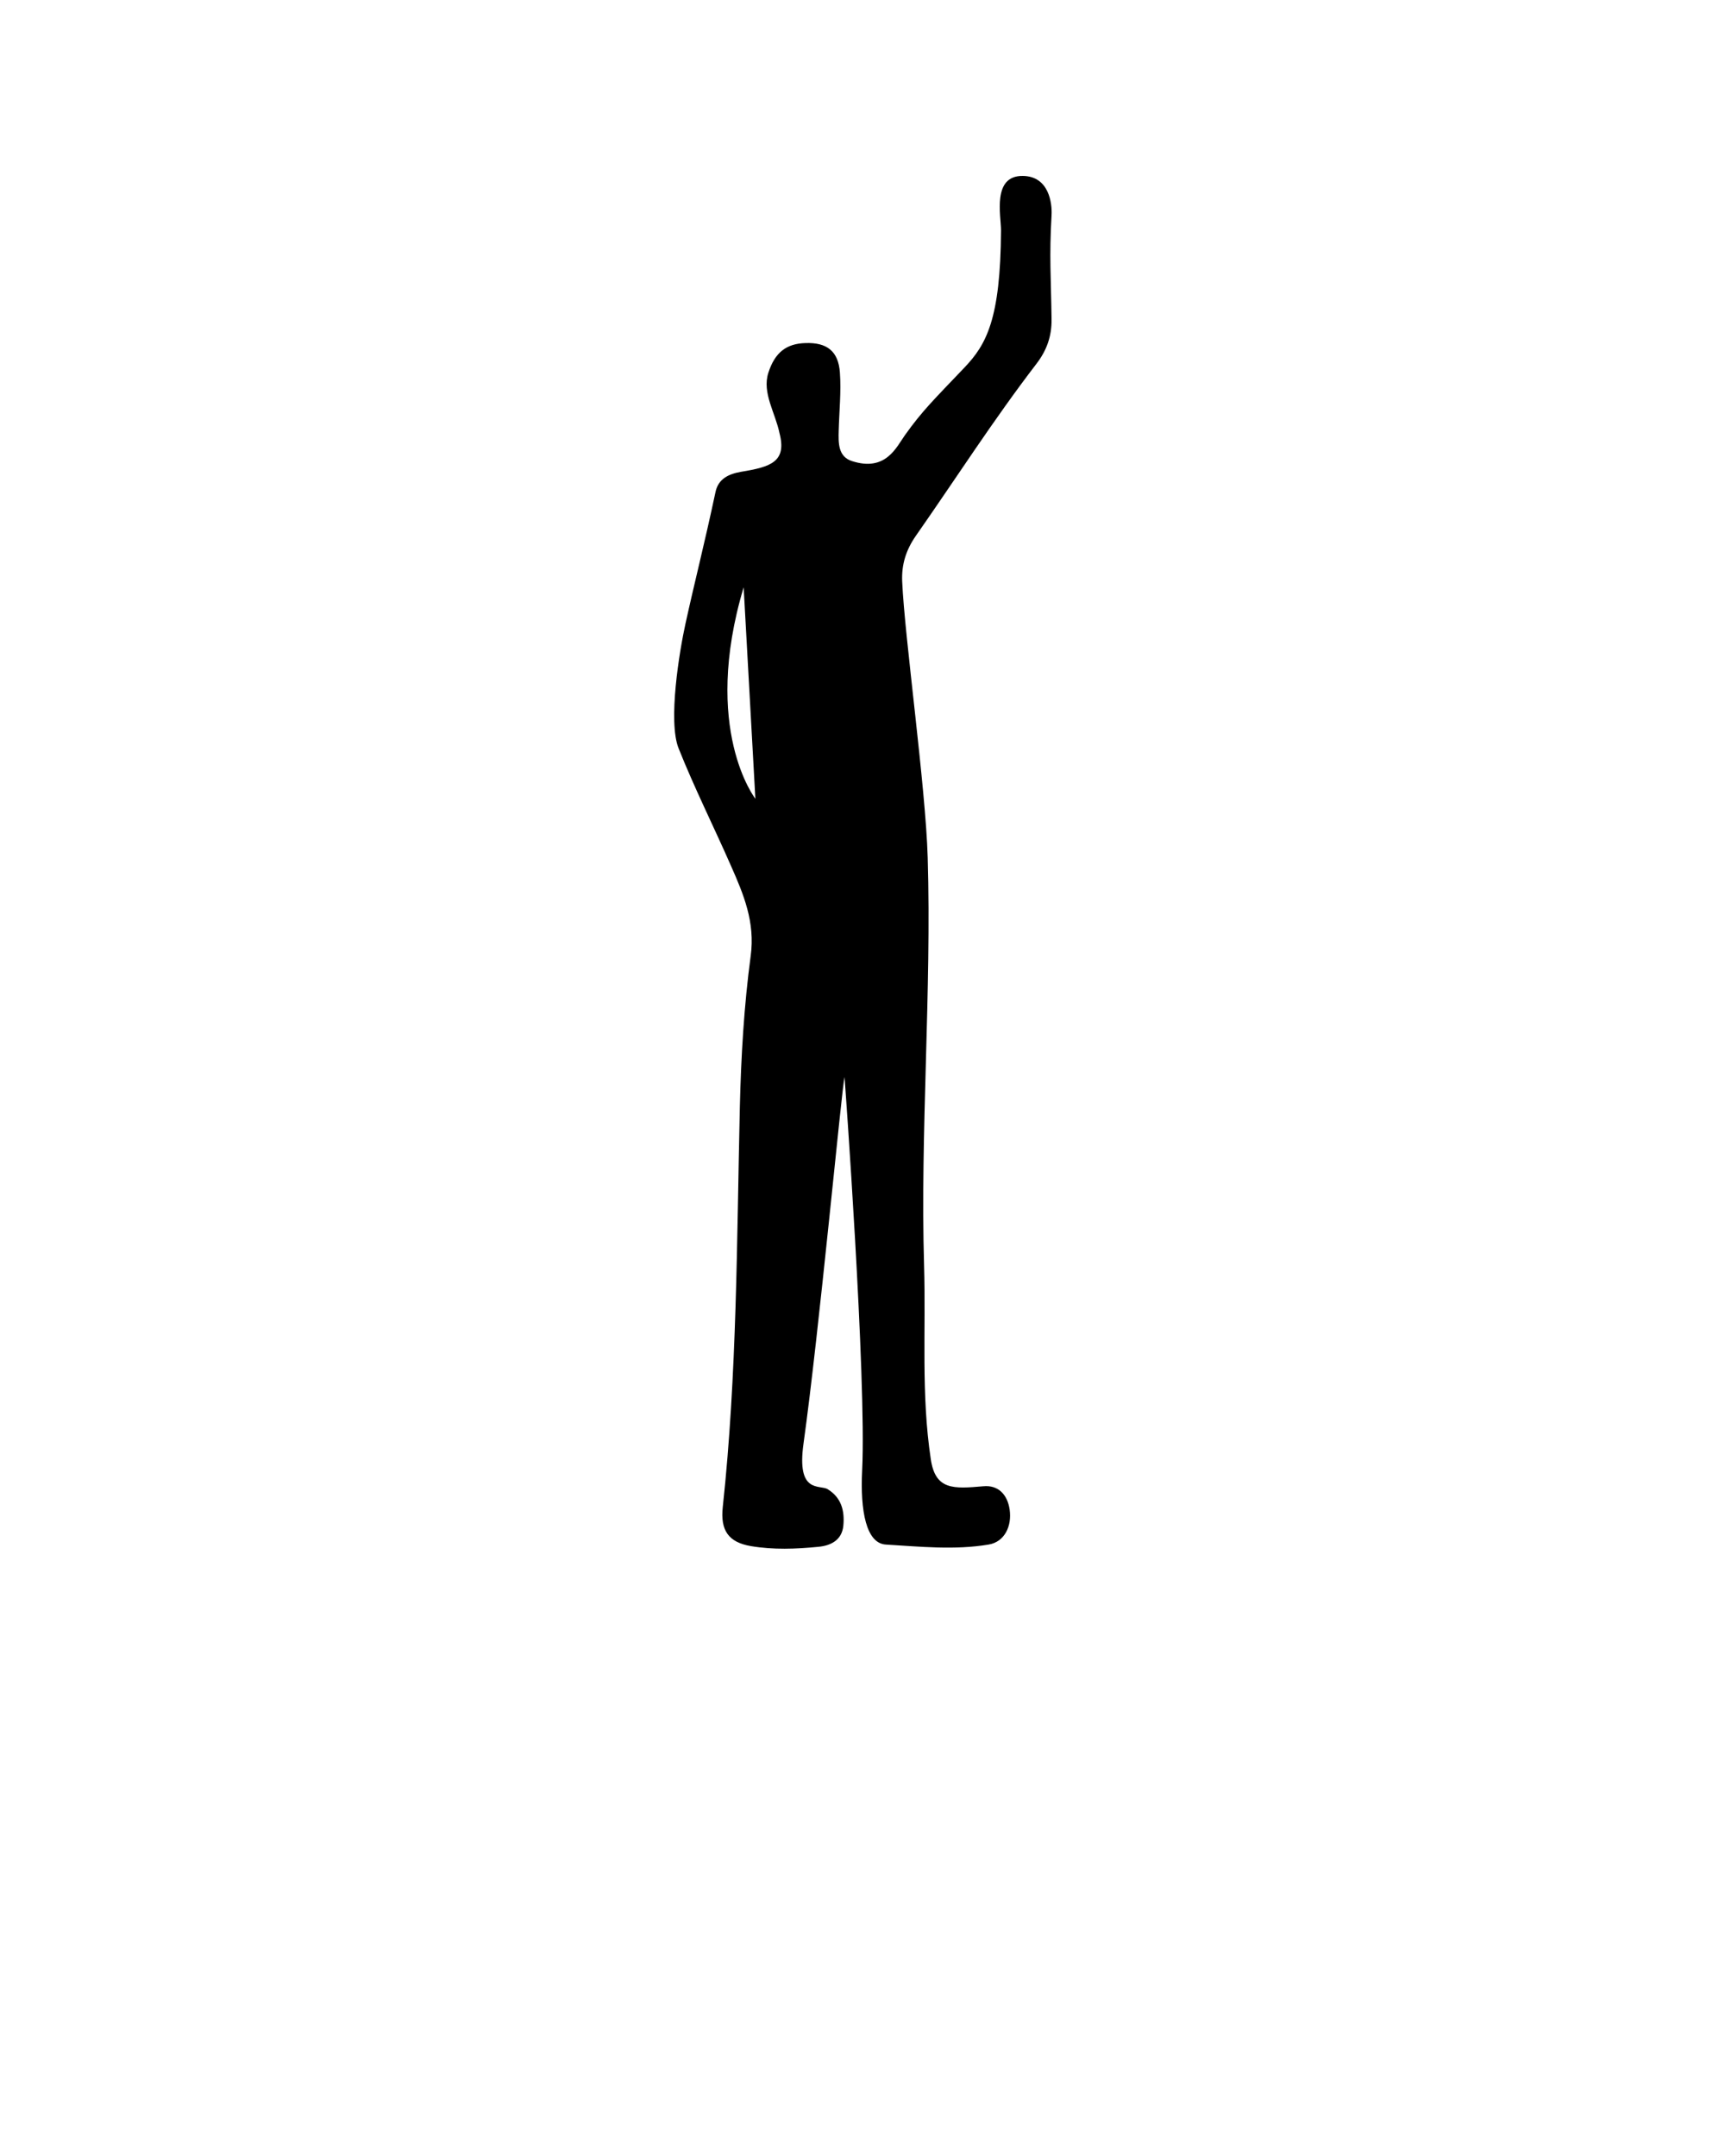 <?xml version="1.0" encoding="utf-8"?>
<svg version="1.1" x="0px" y="0px" viewBox="0 0 100 125" style="enable-background:new 0 0 100 100;" xml:space="preserve">
  <path d="M55.92,21.3c-1.78,1.87-2.45,2.51-3.46,3.93c-0.5,0.7-1.11,2.14-3.08,1.5c-0.8-0.26-0.78-1.06-0.76-1.77  c0.03-1.12,0.15-2.25,0.07-3.36c-0.09-1.25-0.76-1.75-1.99-1.71c-1.11,0.03-1.78,0.54-2.16,1.73c-0.37,1.16,0.41,2.32,0.65,3.5  c0.43,1.66-0.52,1.95-2.21,2.23c-0.76,0.13-1.34,0.42-1.5,1.17c-0.67,3.14-1.19,5.12-1.74,7.63c-0.35,1.58-1.03,5.67-0.4,7.24  c0.92,2.31,2.04,4.54,3.04,6.82c0.73,1.65,1.4,3.25,1.14,5.2c-0.39,2.9-0.56,5.84-0.63,8.76c-0.18,7.74-0.16,15.49-0.99,23.2  c-0.15,1.37,0.34,2.05,1.63,2.27c1.3,0.22,2.62,0.17,3.92,0.04c0.72-0.07,1.36-0.39,1.44-1.23c0.08-0.85-0.11-1.62-0.91-2.11  c-0.46-0.28-1.81,0.29-1.4-2.64c0.91-6.53,2.21-20.56,2.38-21.26c0,0,1.28,17.46,1.02,22.8c-0.12,2.38,0.24,4.24,1.37,4.31  c2.01,0.12,3.98,0.33,5.96,0c0.92-0.15,1.36-1.06,1.22-2.03c-0.13-0.88-0.67-1.43-1.52-1.35c-1.74,0.15-2.78,0.23-3.05-1.56  c-0.57-3.78-0.28-7.45-0.39-11.24c-0.23-7.74,0.44-15.9,0.21-23.65c-0.12-4.12-1.34-12.77-1.48-16.02  c-0.04-0.97,0.22-1.81,0.79-2.63c2.32-3.32,4.51-6.74,6.98-9.96c0.61-0.79,0.9-1.61,0.89-2.59c-0.03-2.37-0.14-3.67,0-6.04  c0.04-0.7-0.15-2.26-1.66-2.28c-1.8-0.03-1.27,2.3-1.27,3.16C58,18.53,57.17,19.98,55.92,21.3z M43.11,34.05l0.68,12.26  C43.79,46.31,40.65,42.29,43.11,34.05z" />
</svg>